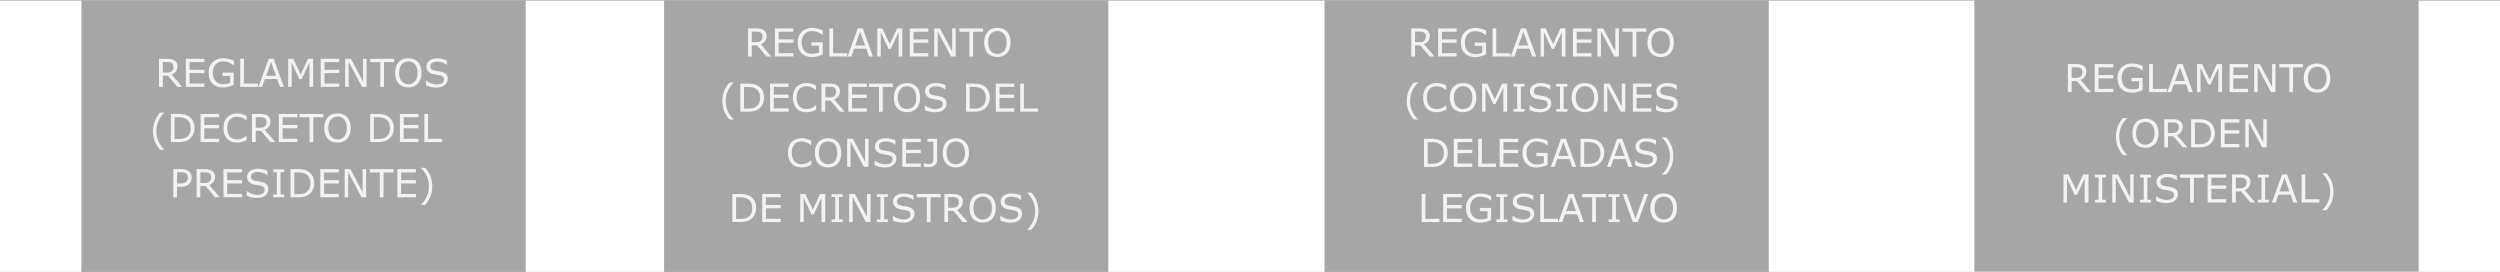 <svg id="Capa_1" data-name="Capa 1" xmlns="http://www.w3.org/2000/svg" viewBox="0 0 906 98.54"><rect x="0" y="0" width="906" height="98.54" fill="#333333" stroke="none"/><title>mapa7</title><rect y="0.09" width="906" height="98.46" style="fill:#fff"/><rect x="29.5" y="0.09" width="161" height="98.46" style="fill:#a6a6a6"/><path d="M66,412.68H64.29l-3.41-4.05H59v4.05H57.62V402.5h2.85a8.22,8.22,0,0,1,1.54.12,3.37,3.37,0,0,1,1.11.42,2.67,2.67,0,0,1,.86.88,2.62,2.62,0,0,1,.31,1.35,3,3,0,0,1-.55,1.84,3.4,3.4,0,0,1-1.53,1.12Zm-3.16-7.32a1.71,1.71,0,0,0-.16-.77,1.26,1.26,0,0,0-.51-.57,1.65,1.65,0,0,0-.69-.28,5.27,5.27,0,0,0-1-.08H59v3.84h1.37a5.24,5.24,0,0,0,1.12-.11,1.94,1.94,0,0,0,.82-.42,1.85,1.85,0,0,0,.45-.66A2.56,2.56,0,0,0,62.88,405.36Z" transform="translate(0 -381.2)" style="fill:#f2f2f2"/><path d="M74.06,412.68H67.35V402.5h6.71v1.2H68.71v2.79h5.35v1.2H68.71v3.78h5.35Z" transform="translate(0 -381.2)" style="fill:#f2f2f2"/><path d="M84.7,411.92a13,13,0,0,1-1.82.67,7.15,7.15,0,0,1-4.1,0,4.41,4.41,0,0,1-1.68-1A4.33,4.33,0,0,1,76,409.91a6.4,6.4,0,0,1-.38-2.33,5.16,5.16,0,0,1,1.42-3.85A5.3,5.3,0,0,1,81,402.31a7.84,7.84,0,0,1,1.77.21,9.94,9.94,0,0,1,2,.71v1.61h-.12a7.51,7.51,0,0,0-.62-.43,5.84,5.84,0,0,0-.79-.45,5.6,5.6,0,0,0-1.07-.35,6.18,6.18,0,0,0-1.36-.14,3.43,3.43,0,0,0-2.7,1.1,5,5,0,0,0,0,6,3.74,3.74,0,0,0,2.83,1.1,7.18,7.18,0,0,0,1.31-.13,6.05,6.05,0,0,0,1.15-.34v-2.49H80.63v-1.19H84.7Z" transform="translate(0 -381.2)" style="fill:#f2f2f2"/><path d="M93.5,412.68H87.06V402.5h1.36v9H93.5Z" transform="translate(0 -381.2)" style="fill:#f2f2f2"/><path d="M102.88,412.68h-1.44l-1-2.84H96l-1,2.84H93.67l3.7-10.18h1.81Zm-2.86-4-1.78-5-1.79,5Z" transform="translate(0 -381.2)" style="fill:#f2f2f2"/><path d="M113.49,412.68h-1.35v-8.77l-2.83,6h-.81l-2.81-6v8.77h-1.26V402.5h1.84l2.72,5.67,2.62-5.67h1.88Z" transform="translate(0 -381.2)" style="fill:#f2f2f2"/><path d="M122.93,412.68h-6.7V402.5h6.7v1.2h-5.35v2.79h5.35v1.2h-5.35v3.78h5.35Z" transform="translate(0 -381.2)" style="fill:#f2f2f2"/><path d="M132.84,412.68h-1.67l-4.83-9.11v9.11h-1.26V402.5h2.1l4.4,8.31V402.5h1.26Z" transform="translate(0 -381.2)" style="fill:#f2f2f2"/><path d="M142.81,403.7h-3.64v9h-1.35v-9h-3.64v-1.2h8.63Z" transform="translate(0 -381.2)" style="fill:#f2f2f2"/><path d="M151.42,403.67a4.5,4.5,0,0,1,1,1.67,7.1,7.1,0,0,1,.33,2.25,6.82,6.82,0,0,1-.34,2.25,4.55,4.55,0,0,1-1,1.66,4,4,0,0,1-1.48,1,5.27,5.27,0,0,1-2,.35,5.06,5.06,0,0,1-1.95-.36,4,4,0,0,1-1.5-1,4.56,4.56,0,0,1-.94-1.66,6.82,6.82,0,0,1-.34-2.25,7,7,0,0,1,.33-2.23,4.75,4.75,0,0,1,1-1.69,4,4,0,0,1,1.49-1,5.4,5.4,0,0,1,1.95-.35,5.07,5.07,0,0,1,2,.36A4,4,0,0,1,151.42,403.67Zm-.12,3.92a4.71,4.71,0,0,0-.89-3.06,3.29,3.29,0,0,0-4.86,0,4.71,4.71,0,0,0-.89,3.06,4.63,4.63,0,0,0,.9,3.07,3.29,3.29,0,0,0,4.84,0A4.63,4.63,0,0,0,151.3,407.59Z" transform="translate(0 -381.2)" style="fill:#f2f2f2"/><path d="M162.25,409.77A2.65,2.65,0,0,1,162,411a2.82,2.82,0,0,1-.77,1,4.36,4.36,0,0,1-1.28.69,5.6,5.6,0,0,1-1.75.24,9.21,9.21,0,0,1-2-.2,10.53,10.53,0,0,1-1.79-.61v-1.7h.1a5.52,5.52,0,0,0,1.78,1,5.69,5.69,0,0,0,1.9.35,3.42,3.42,0,0,0,2-.47,1.43,1.43,0,0,0,.7-1.26,1.35,1.35,0,0,0-.33-1,2.22,2.22,0,0,0-1-.49,8.34,8.34,0,0,0-1.11-.23c-.4-.06-.82-.13-1.27-.23a3.66,3.66,0,0,1-2-1,2.68,2.68,0,0,1,.43-3.9,4.44,4.44,0,0,1,2.74-.82,8.69,8.69,0,0,1,2,.21,9.49,9.49,0,0,1,1.58.5v1.6h-.09a4.78,4.78,0,0,0-1.53-.81,5.86,5.86,0,0,0-1.94-.33,3.07,3.07,0,0,0-1.75.45,1.36,1.36,0,0,0-.66,1.17,1.41,1.41,0,0,0,.33,1,2.2,2.2,0,0,0,1.16.56c.29.06.7.14,1.24.23s1,.18,1.37.28a3.57,3.57,0,0,1,1.71.91A2.39,2.39,0,0,1,162.25,409.77Z" transform="translate(0 -381.2)" style="fill:#f2f2f2"/><path d="M59.54,435.49H58a10.88,10.88,0,0,1-1.88-3,10.52,10.52,0,0,1,0-7.39A11,11,0,0,1,58,422h1.57v.07a9.09,9.09,0,0,0-1.06,1.15,9.31,9.31,0,0,0-1.6,3.37,8.77,8.77,0,0,0-.25,2.14,8.43,8.43,0,0,0,.25,2.14,9.61,9.61,0,0,0,.67,1.84,9,9,0,0,0,2,2.67Z" transform="translate(0 -381.2)" style="fill:#f2f2f2"/><path d="M70.51,427.6a5.15,5.15,0,0,1-.61,2.51,4.41,4.41,0,0,1-1.61,1.75,5,5,0,0,1-1.55.63,11.33,11.33,0,0,1-2.26.19H61.91V422.5h2.54a10.55,10.55,0,0,1,2.37.21,5.39,5.39,0,0,1,1.49.59A4.64,4.64,0,0,1,69.93,425,5.33,5.33,0,0,1,70.51,427.6Zm-1.42,0a4.41,4.41,0,0,0-.41-2,3,3,0,0,0-1.25-1.29,4.16,4.16,0,0,0-1.27-.48,9.48,9.48,0,0,0-1.62-.13H63.26v7.85h1.28a8.52,8.52,0,0,0,1.7-.14,3.73,3.73,0,0,0,1.34-.53,3.19,3.19,0,0,0,1.14-1.28A4.64,4.64,0,0,0,69.09,427.58Z" transform="translate(0 -381.2)" style="fill:#f2f2f2"/><path d="M79.4,432.68H72.7V422.5h6.7v1.2H74.05v2.79H79.4v1.2H74.05v3.78H79.4Z" transform="translate(0 -381.2)" style="fill:#f2f2f2"/><path d="M89.41,431.94l-.68.31c-.2.09-.47.19-.8.3a9.14,9.14,0,0,1-.9.22,6.62,6.62,0,0,1-3.09-.22,4.15,4.15,0,0,1-1.58-1,4.57,4.57,0,0,1-1-1.65A6.66,6.66,0,0,1,81,427.6a6.81,6.81,0,0,1,.35-2.25,4.62,4.62,0,0,1,1-1.68,4.29,4.29,0,0,1,1.57-1,5.74,5.74,0,0,1,2-.35,7.07,7.07,0,0,1,1.64.2,8.75,8.75,0,0,1,1.81.7v1.61h-.1a6,6,0,0,0-1.67-1,4.92,4.92,0,0,0-1.77-.32,3.59,3.59,0,0,0-1.39.25,2.94,2.94,0,0,0-1.1.77,3.66,3.66,0,0,0-.74,1.3,5.53,5.53,0,0,0-.26,1.81,5.08,5.08,0,0,0,.29,1.84,3.52,3.52,0,0,0,.75,1.26,2.88,2.88,0,0,0,1.11.75,3.84,3.84,0,0,0,1.35.24,5.05,5.05,0,0,0,1.84-.33,5.38,5.38,0,0,0,1.6-1h.09Z" transform="translate(0 -381.2)" style="fill:#f2f2f2"/><path d="M99.75,432.68H98l-3.4-4.05H92.68v4.05H91.33V422.5h2.85a8.18,8.18,0,0,1,1.53.12,3.37,3.37,0,0,1,1.11.42A2.4,2.4,0,0,1,98,425.27a3,3,0,0,1-.56,1.84,3.37,3.37,0,0,1-1.52,1.12Zm-3.17-7.32a1.86,1.86,0,0,0-.15-.77,1.26,1.26,0,0,0-.51-.57,1.75,1.75,0,0,0-.7-.28,5.19,5.19,0,0,0-1-.08H92.68v3.84h1.37a5.31,5.31,0,0,0,1.12-.11A1.85,1.85,0,0,0,96,427a1.76,1.76,0,0,0,.46-.66A2.8,2.8,0,0,0,96.58,425.36Z" transform="translate(0 -381.2)" style="fill:#f2f2f2"/><path d="M107.77,432.68h-6.71V422.5h6.71v1.2h-5.36v2.79h5.36v1.2h-5.36v3.78h5.36Z" transform="translate(0 -381.2)" style="fill:#f2f2f2"/><path d="M117.17,423.7h-3.63v9h-1.36v-9h-3.64v-1.2h8.63Z" transform="translate(0 -381.2)" style="fill:#f2f2f2"/><path d="M125.79,423.67a4.62,4.62,0,0,1,.95,1.67,7.1,7.1,0,0,1,.33,2.25,6.82,6.82,0,0,1-.34,2.25,4.54,4.54,0,0,1-.94,1.66,4.06,4.06,0,0,1-1.49,1,5.23,5.23,0,0,1-2,.35,5.06,5.06,0,0,1-2-.36,4,4,0,0,1-1.5-1,4.56,4.56,0,0,1-.94-1.66,7.1,7.1,0,0,1-.33-2.25,7.32,7.32,0,0,1,.32-2.23,4.75,4.75,0,0,1,1-1.69,3.91,3.91,0,0,1,1.5-1,5.31,5.31,0,0,1,1.94-.35,5.16,5.16,0,0,1,2,.36A4,4,0,0,1,125.79,423.67Zm-.13,3.92a4.65,4.65,0,0,0-.89-3.06,3.29,3.29,0,0,0-4.86,0,4.71,4.71,0,0,0-.89,3.06,4.63,4.63,0,0,0,.91,3.07,3.28,3.28,0,0,0,4.83,0A4.63,4.63,0,0,0,125.66,427.59Z" transform="translate(0 -381.2)" style="fill:#f2f2f2"/><path d="M142.74,427.6a5.15,5.15,0,0,1-.61,2.51,4.41,4.41,0,0,1-1.61,1.75,5,5,0,0,1-1.55.63,11.33,11.33,0,0,1-2.26.19h-2.57V422.5h2.54a10.61,10.61,0,0,1,2.37.21,5.39,5.39,0,0,1,1.49.59,4.64,4.64,0,0,1,1.62,1.73A5.45,5.45,0,0,1,142.74,427.6Zm-1.42,0a4.54,4.54,0,0,0-.41-2,3,3,0,0,0-1.25-1.29,4.22,4.22,0,0,0-1.28-.48,9.31,9.31,0,0,0-1.62-.13h-1.27v7.85h1.27a8.62,8.62,0,0,0,1.71-.14,3.8,3.8,0,0,0,1.34-.53,3.1,3.1,0,0,0,1.13-1.28A4.48,4.48,0,0,0,141.32,427.58Z" transform="translate(0 -381.2)" style="fill:#f2f2f2"/><path d="M151.63,432.68h-6.7V422.5h6.7v1.2h-5.35v2.79h5.35v1.2h-5.35v3.78h5.35Z" transform="translate(0 -381.2)" style="fill:#f2f2f2"/><path d="M160.22,432.68h-6.44V422.5h1.35v9h5.09Z" transform="translate(0 -381.2)" style="fill:#f2f2f2"/><path d="M69.46,445.57a3.25,3.25,0,0,1-.24,1.26,2.82,2.82,0,0,1-.66,1,3.42,3.42,0,0,1-1.24.79,5.46,5.46,0,0,1-1.81.26H64.16v3.8H62.8V442.5h2.76a7,7,0,0,1,1.56.15,3.55,3.55,0,0,1,1.12.48,2.77,2.77,0,0,1,.9,1A3.08,3.08,0,0,1,69.46,445.57Zm-1.41,0a2.19,2.19,0,0,0-.18-.92,1.55,1.55,0,0,0-.56-.63,2.28,2.28,0,0,0-.75-.31,5.23,5.23,0,0,0-1.06-.09H64.16v4.07H65.3a4.87,4.87,0,0,0,1.33-.15,1.83,1.83,0,0,0,.83-.47,1.94,1.94,0,0,0,.46-.69A2.3,2.3,0,0,0,68.05,445.61Z" transform="translate(0 -381.2)" style="fill:#f2f2f2"/><path d="M79.67,452.68H77.91l-3.4-4.05H72.6v4.05H71.24V442.5H74.1a8.18,8.18,0,0,1,1.53.12,3.37,3.37,0,0,1,1.11.42,2.4,2.4,0,0,1,1.18,2.23,3,3,0,0,1-.56,1.84,3.37,3.37,0,0,1-1.52,1.12Zm-3.17-7.32a1.86,1.86,0,0,0-.15-.77,1.26,1.26,0,0,0-.51-.57,1.75,1.75,0,0,0-.7-.28,5.19,5.19,0,0,0-1-.08H72.6v3.84H74a5.31,5.31,0,0,0,1.12-.11,1.85,1.85,0,0,0,.81-.42,1.73,1.73,0,0,0,.45-.66A2.56,2.56,0,0,0,76.5,445.36Z" transform="translate(0 -381.2)" style="fill:#f2f2f2"/><path d="M87.69,452.68H81V442.5h6.71v1.2H82.33v2.79h5.36v1.2H82.33v3.78h5.36Z" transform="translate(0 -381.2)" style="fill:#f2f2f2"/><path d="M97.23,449.77A2.65,2.65,0,0,1,97,451a2.82,2.82,0,0,1-.77,1,4.36,4.36,0,0,1-1.28.69,5.6,5.6,0,0,1-1.75.24,9.08,9.08,0,0,1-2-.2,10.24,10.24,0,0,1-1.79-.61v-1.7h.1a5.52,5.52,0,0,0,1.78,1,5.65,5.65,0,0,0,1.9.35,3.44,3.44,0,0,0,2-.47,1.43,1.43,0,0,0,.7-1.26,1.35,1.35,0,0,0-.33-1,2.22,2.22,0,0,0-1-.49,8.34,8.34,0,0,0-1.11-.23c-.4-.06-.82-.13-1.27-.23a3.73,3.73,0,0,1-2-1,2.68,2.68,0,0,1,.43-3.9,4.46,4.46,0,0,1,2.74-.82,8.63,8.63,0,0,1,2,.21,9.33,9.33,0,0,1,1.59.5v1.6h-.1a4.68,4.68,0,0,0-1.53-.81,5.8,5.8,0,0,0-1.93-.33,3,3,0,0,0-1.75.45,1.36,1.36,0,0,0-.66,1.17,1.41,1.41,0,0,0,.33,1,2.17,2.17,0,0,0,1.15.56l1.25.23c.54.09,1,.18,1.36.28a3.48,3.48,0,0,1,1.71.91A2.35,2.35,0,0,1,97.23,449.77Z" transform="translate(0 -381.2)" style="fill:#f2f2f2"/><path d="M103,452.68H99v-1h1.33v-8.1H99v-1h4v1h-1.33v8.1H103Z" transform="translate(0 -381.2)" style="fill:#f2f2f2"/><path d="M113.89,447.6a5.26,5.26,0,0,1-.6,2.51,4.41,4.41,0,0,1-1.61,1.75,5,5,0,0,1-1.56.63,11.26,11.26,0,0,1-2.26.19h-2.57V442.5h2.55a10.67,10.67,0,0,1,2.37.21,5.31,5.31,0,0,1,1.48.59,4.49,4.49,0,0,1,1.62,1.73A5.33,5.33,0,0,1,113.89,447.6Zm-1.41,0a4.41,4.41,0,0,0-.42-2,3,3,0,0,0-1.24-1.29,4.22,4.22,0,0,0-1.28-.48,9.31,9.31,0,0,0-1.62-.13h-1.27v7.85h1.27a8.69,8.69,0,0,0,1.71-.14,3.68,3.68,0,0,0,1.33-.53,3.05,3.05,0,0,0,1.14-1.28A4.63,4.63,0,0,0,112.48,447.58Z" transform="translate(0 -381.2)" style="fill:#f2f2f2"/><path d="M122.79,452.68h-6.71V442.5h6.71v1.2h-5.35v2.79h5.35v1.2h-5.35v3.78h5.35Z" transform="translate(0 -381.2)" style="fill:#f2f2f2"/><path d="M132.7,452.68H131l-4.82-9.11v9.11h-1.27V442.5H127l4.41,8.31V442.5h1.26Z" transform="translate(0 -381.2)" style="fill:#f2f2f2"/><path d="M142.67,443.7H139v9h-1.35v-9H134v-1.2h8.63Z" transform="translate(0 -381.2)" style="fill:#f2f2f2"/><path d="M150.74,452.68H144V442.5h6.71v1.2h-5.35v2.79h5.35v1.2h-5.35v3.78h5.35Z" transform="translate(0 -381.2)" style="fill:#f2f2f2"/><path d="M156.64,448.77a9.59,9.59,0,0,1-.67,3.69,10.65,10.65,0,0,1-1.88,3h-1.57v-.07a7.48,7.48,0,0,0,1.06-1.15,8.44,8.44,0,0,0,.93-1.52,9.64,9.64,0,0,0,.68-1.84,8.91,8.91,0,0,0,.25-2.14,8.77,8.77,0,0,0-.26-2.14,9.18,9.18,0,0,0-.67-1.85,8.53,8.53,0,0,0-.93-1.52,8.4,8.4,0,0,0-1.06-1.15V442h1.57a10.79,10.79,0,0,1,1.88,3A9.64,9.64,0,0,1,156.64,448.77Z" transform="translate(0 -381.2)" style="fill:#f2f2f2"/><rect x="240.66" y="0.09" width="161" height="98.46" style="fill:#a6a6a6"/><path d="M279.52,401.68h-1.75l-3.41-4.05h-1.91v4.05H271.1V391.5H274a8.22,8.22,0,0,1,1.54.12,3.37,3.37,0,0,1,1.11.42,2.77,2.77,0,0,1,.86.88,2.62,2.62,0,0,1,.31,1.35,3,3,0,0,1-.55,1.84,3.4,3.4,0,0,1-1.53,1.12Zm-3.16-7.32a1.71,1.71,0,0,0-.16-.77,1.26,1.26,0,0,0-.51-.57,1.65,1.65,0,0,0-.69-.28,5.27,5.27,0,0,0-.95-.08h-1.6v3.84h1.37a5.24,5.24,0,0,0,1.12-.11,1.94,1.94,0,0,0,.82-.42,1.85,1.85,0,0,0,.45-.66A2.56,2.56,0,0,0,276.36,394.36Z" transform="translate(0 -381.2)" style="fill:#f2f2f2"/><path d="M287.54,401.68h-6.71V391.5h6.71v1.2h-5.35v2.79h5.35v1.2h-5.35v3.78h5.35Z" transform="translate(0 -381.2)" style="fill:#f2f2f2"/><path d="M298.18,400.92a13,13,0,0,1-1.82.67,7.15,7.15,0,0,1-4.1,0,4.41,4.41,0,0,1-1.68-1,4.33,4.33,0,0,1-1.09-1.65,6.4,6.4,0,0,1-.38-2.33,5.16,5.16,0,0,1,1.42-3.85,5.3,5.3,0,0,1,3.92-1.42,7.84,7.84,0,0,1,1.77.21,9.94,9.94,0,0,1,1.95.71v1.61h-.12a7.51,7.51,0,0,0-.62-.43,5.05,5.05,0,0,0-1.86-.8,6.18,6.18,0,0,0-1.36-.14,3.43,3.43,0,0,0-2.7,1.1,5,5,0,0,0,0,6,3.74,3.74,0,0,0,2.83,1.1,7.18,7.18,0,0,0,1.31-.13,6.05,6.05,0,0,0,1.15-.34v-2.49h-2.73v-1.19h4.07Z" transform="translate(0 -381.2)" style="fill:#f2f2f2"/><path d="M307,401.68h-6.44V391.5h1.36v9H307Z" transform="translate(0 -381.2)" style="fill:#f2f2f2"/><path d="M316.36,401.68h-1.44l-1-2.84h-4.4l-1,2.84h-1.37l3.7-10.18h1.81Zm-2.86-4-1.78-5-1.79,5Z" transform="translate(0 -381.2)" style="fill:#f2f2f2"/><path d="M327,401.68h-1.35v-8.77l-2.83,6H322l-2.81-6v8.77h-1.26V391.5h1.84l2.71,5.67,2.63-5.67H327Z" transform="translate(0 -381.2)" style="fill:#f2f2f2"/><path d="M336.41,401.68h-6.7V391.5h6.7v1.2h-5.35v2.79h5.35v1.2h-5.35v3.78h5.35Z" transform="translate(0 -381.2)" style="fill:#f2f2f2"/><path d="M346.32,401.68h-1.67l-4.83-9.11v9.11h-1.26V391.5h2.1l4.4,8.31V391.5h1.26Z" transform="translate(0 -381.2)" style="fill:#f2f2f2"/><path d="M356.29,392.7h-3.64v9H351.3v-9h-3.64v-1.2h8.63Z" transform="translate(0 -381.2)" style="fill:#f2f2f2"/><path d="M364.9,392.67a4.64,4.64,0,0,1,1,1.67,7.1,7.1,0,0,1,.33,2.25,6.82,6.82,0,0,1-.34,2.25,4.55,4.55,0,0,1-1,1.66,4,4,0,0,1-1.48,1,5.27,5.27,0,0,1-2,.35,5.06,5.06,0,0,1-1.95-.36,4,4,0,0,1-1.5-1,4.56,4.56,0,0,1-.94-1.66,6.82,6.82,0,0,1-.34-2.25,7,7,0,0,1,.33-2.23,4.75,4.75,0,0,1,1-1.69,4,4,0,0,1,1.49-1,5.4,5.4,0,0,1,1.95-.35,5.07,5.07,0,0,1,2,.36A4,4,0,0,1,364.9,392.67Zm-.12,3.92a4.71,4.71,0,0,0-.89-3.06,3.29,3.29,0,0,0-4.86,0,4.71,4.71,0,0,0-.89,3.06,4.63,4.63,0,0,0,.9,3.07,3.29,3.29,0,0,0,4.84,0A4.63,4.63,0,0,0,364.78,396.59Z" transform="translate(0 -381.2)" style="fill:#f2f2f2"/><path d="M265.91,424.49h-1.57a10.88,10.88,0,0,1-1.88-3,10.52,10.52,0,0,1,0-7.39,11,11,0,0,1,1.88-3h1.57v.07a9.09,9.09,0,0,0-1.06,1.15,9.31,9.31,0,0,0-1.6,3.37,8.77,8.77,0,0,0-.25,2.14,8.43,8.43,0,0,0,.25,2.14,9.61,9.61,0,0,0,.67,1.84,9,9,0,0,0,2,2.67Z" transform="translate(0 -381.2)" style="fill:#f2f2f2"/><path d="M276.88,416.6a5.26,5.26,0,0,1-.6,2.51,4.55,4.55,0,0,1-1.61,1.75,5.11,5.11,0,0,1-1.56.63,11.26,11.26,0,0,1-2.26.19h-2.57V411.5h2.54a10.55,10.55,0,0,1,2.37.21,5.39,5.39,0,0,1,1.49.59A4.64,4.64,0,0,1,276.3,414,5.33,5.33,0,0,1,276.88,416.6Zm-1.42,0a4.41,4.41,0,0,0-.41-2,3,3,0,0,0-1.25-1.29,4.16,4.16,0,0,0-1.27-.48,9.48,9.48,0,0,0-1.62-.13h-1.28v7.85h1.28a8.52,8.52,0,0,0,1.7-.14,3.73,3.73,0,0,0,1.34-.53,3.19,3.19,0,0,0,1.14-1.28A4.64,4.64,0,0,0,275.46,416.58Z" transform="translate(0 -381.2)" style="fill:#f2f2f2"/><path d="M285.77,421.68h-6.7V411.5h6.7v1.2h-5.35v2.79h5.35v1.2h-5.35v3.78h5.35Z" transform="translate(0 -381.2)" style="fill:#f2f2f2"/><path d="M295.78,420.94l-.68.31c-.2.09-.47.19-.8.3a9.14,9.14,0,0,1-.9.22,6.62,6.62,0,0,1-3.09-.22,4.23,4.23,0,0,1-1.58-1,4.57,4.57,0,0,1-1-1.65,6.66,6.66,0,0,1-.37-2.33,6.81,6.81,0,0,1,.35-2.25,4.62,4.62,0,0,1,1-1.68,4.29,4.29,0,0,1,1.57-1,5.74,5.74,0,0,1,2-.35,7.07,7.07,0,0,1,1.64.2,8.75,8.75,0,0,1,1.81.7v1.61h-.1a6,6,0,0,0-1.67-1,4.92,4.92,0,0,0-1.77-.32,3.59,3.59,0,0,0-1.39.25,2.94,2.94,0,0,0-1.1.77,3.66,3.66,0,0,0-.74,1.3,5.53,5.53,0,0,0-.26,1.81,5.08,5.08,0,0,0,.29,1.84,3.52,3.52,0,0,0,.75,1.26,3,3,0,0,0,1.11.75,3.84,3.84,0,0,0,1.35.24,5.05,5.05,0,0,0,1.84-.33,5.38,5.38,0,0,0,1.6-1h.09Z" transform="translate(0 -381.2)" style="fill:#f2f2f2"/><path d="M306.12,421.68h-1.76l-3.4-4.05h-1.91v4.05H297.7V411.5h2.85a8.18,8.18,0,0,1,1.53.12,3.37,3.37,0,0,1,1.11.42,2.4,2.4,0,0,1,1.18,2.23,3,3,0,0,1-.56,1.84,3.37,3.37,0,0,1-1.52,1.12ZM303,414.36a1.86,1.86,0,0,0-.15-.77,1.26,1.26,0,0,0-.51-.57,1.75,1.75,0,0,0-.7-.28,5.19,5.19,0,0,0-.95-.08h-1.59v3.84h1.37a5.31,5.31,0,0,0,1.12-.11,1.85,1.85,0,0,0,.81-.42,1.62,1.62,0,0,0,.45-.66A2.56,2.56,0,0,0,303,414.36Z" transform="translate(0 -381.2)" style="fill:#f2f2f2"/><path d="M314.14,421.68h-6.71V411.5h6.71v1.2h-5.36v2.79h5.36v1.2h-5.36v3.78h5.36Z" transform="translate(0 -381.2)" style="fill:#f2f2f2"/><path d="M323.54,412.7h-3.63v9h-1.36v-9h-3.63v-1.2h8.62Z" transform="translate(0 -381.2)" style="fill:#f2f2f2"/><path d="M332.16,412.67a4.62,4.62,0,0,1,.95,1.67,7.1,7.1,0,0,1,.33,2.25,6.82,6.82,0,0,1-.34,2.25,4.54,4.54,0,0,1-.94,1.66,4.06,4.06,0,0,1-1.49,1,5.23,5.23,0,0,1-2,.35,5.06,5.06,0,0,1-1.95-.36,4,4,0,0,1-1.5-1,4.56,4.56,0,0,1-.94-1.66,7.1,7.1,0,0,1-.33-2.25,7.32,7.32,0,0,1,.32-2.23,4.75,4.75,0,0,1,1-1.69,3.91,3.91,0,0,1,1.5-1,5.31,5.31,0,0,1,1.94-.35,5.16,5.16,0,0,1,2,.36A4,4,0,0,1,332.16,412.67Zm-.13,3.92a4.65,4.65,0,0,0-.89-3.06,3.29,3.29,0,0,0-4.86,0,4.71,4.71,0,0,0-.89,3.06,4.63,4.63,0,0,0,.91,3.07,3.28,3.28,0,0,0,4.83,0A4.63,4.63,0,0,0,332,416.59Z" transform="translate(0 -381.2)" style="fill:#f2f2f2"/><path d="M343,418.77a2.78,2.78,0,0,1-.27,1.18,3,3,0,0,1-.78,1,4.31,4.31,0,0,1-1.27.69,5.67,5.67,0,0,1-1.76.24,9.21,9.21,0,0,1-2-.2,10.15,10.15,0,0,1-1.78-.61v-1.7h.09a6.18,6.18,0,0,0,3.69,1.34,3.47,3.47,0,0,0,2-.47,1.46,1.46,0,0,0,.7-1.26,1.36,1.36,0,0,0-.34-1,2.17,2.17,0,0,0-1-.49,9.06,9.06,0,0,0-1.11-.23c-.4-.06-.83-.13-1.27-.23a3.69,3.69,0,0,1-2-1,2.68,2.68,0,0,1,.43-3.9,4.44,4.44,0,0,1,2.74-.82,8.69,8.69,0,0,1,2,.21,9.49,9.49,0,0,1,1.58.5v1.6h-.09a4.78,4.78,0,0,0-1.53-.81,5.86,5.86,0,0,0-1.94-.33,3,3,0,0,0-1.74.45,1.36,1.36,0,0,0-.66,1.17,1.41,1.41,0,0,0,.32,1,2.2,2.2,0,0,0,1.16.56c.29.06.7.14,1.24.23s1,.18,1.37.28a3.48,3.48,0,0,1,1.71.91A2.39,2.39,0,0,1,343,418.77Z" transform="translate(0 -381.2)" style="fill:#f2f2f2"/><path d="M358.68,416.6a5.15,5.15,0,0,1-.61,2.51,4.41,4.41,0,0,1-1.61,1.75,5,5,0,0,1-1.55.63,11.33,11.33,0,0,1-2.26.19h-2.57V411.5h2.54a10.55,10.55,0,0,1,2.37.21,5.39,5.39,0,0,1,1.49.59A4.64,4.64,0,0,1,358.1,414,5.45,5.45,0,0,1,358.68,416.6Zm-1.42,0a4.41,4.41,0,0,0-.41-2,3,3,0,0,0-1.25-1.29,4.12,4.12,0,0,0-1.28-.48,9.31,9.31,0,0,0-1.62-.13h-1.27v7.85h1.27a8.62,8.62,0,0,0,1.71-.14,3.8,3.8,0,0,0,1.34-.53,3.1,3.1,0,0,0,1.13-1.28A4.48,4.48,0,0,0,357.26,416.58Z" transform="translate(0 -381.2)" style="fill:#f2f2f2"/><path d="M367.57,421.68h-6.7V411.5h6.7v1.2h-5.35v2.79h5.35v1.2h-5.35v3.78h5.35Z" transform="translate(0 -381.2)" style="fill:#f2f2f2"/><path d="M376.16,421.68h-6.44V411.5h1.35v9h5.09Z" transform="translate(0 -381.2)" style="fill:#f2f2f2"/><path d="M294,440.94l-.68.31c-.2.09-.47.19-.8.3a9.14,9.14,0,0,1-.9.22,6.62,6.62,0,0,1-3.09-.22,4.15,4.15,0,0,1-1.58-1,4.57,4.57,0,0,1-1-1.65,6.66,6.66,0,0,1-.37-2.33,6.56,6.56,0,0,1,.36-2.25,4.46,4.46,0,0,1,1-1.68,4.29,4.29,0,0,1,1.57-1,5.74,5.74,0,0,1,2-.35,7.07,7.07,0,0,1,1.64.2,8.75,8.75,0,0,1,1.81.7v1.61h-.1a6,6,0,0,0-1.67-1,4.92,4.92,0,0,0-1.77-.32,3.62,3.62,0,0,0-1.39.25,2.94,2.94,0,0,0-1.1.77,3.66,3.66,0,0,0-.74,1.3,5.81,5.81,0,0,0-.26,1.81,5.08,5.08,0,0,0,.29,1.84,3.52,3.52,0,0,0,.75,1.26,3,3,0,0,0,1.11.75,3.84,3.84,0,0,0,1.35.24,5.05,5.05,0,0,0,1.84-.33,5.38,5.38,0,0,0,1.6-1H294Z" transform="translate(0 -381.2)" style="fill:#f2f2f2"/><path d="M303.54,432.67a4.5,4.5,0,0,1,1,1.67,7.1,7.1,0,0,1,.33,2.25,6.82,6.82,0,0,1-.34,2.25,4.55,4.55,0,0,1-.95,1.66,4,4,0,0,1-1.48,1,5.27,5.27,0,0,1-2,.35,5.06,5.06,0,0,1-2-.36,4,4,0,0,1-1.5-1,4.56,4.56,0,0,1-.94-1.66,6.83,6.83,0,0,1-.33-2.25,7,7,0,0,1,.32-2.23,4.75,4.75,0,0,1,1-1.69,4,4,0,0,1,1.49-1,5.4,5.4,0,0,1,2-.35,5.07,5.07,0,0,1,2,.36A4,4,0,0,1,303.54,432.67Zm-.12,3.92a4.71,4.71,0,0,0-.89-3.06,3.29,3.29,0,0,0-4.86,0,4.71,4.71,0,0,0-.89,3.06,4.57,4.57,0,0,0,.91,3.07,3.28,3.28,0,0,0,4.83,0A4.63,4.63,0,0,0,303.42,436.59Z" transform="translate(0 -381.2)" style="fill:#f2f2f2"/><path d="M314.74,441.68h-1.67l-4.83-9.11v9.11H307V431.5h2.1l4.41,8.31V431.5h1.26Z" transform="translate(0 -381.2)" style="fill:#f2f2f2"/><path d="M324.84,438.77a2.78,2.78,0,0,1-.27,1.18,3,3,0,0,1-.78,1,4.31,4.31,0,0,1-1.27.69,5.67,5.67,0,0,1-1.76.24,9.21,9.21,0,0,1-2-.2,10.15,10.15,0,0,1-1.78-.61v-1.7h.09a6.18,6.18,0,0,0,3.69,1.34,3.44,3.44,0,0,0,2-.47,1.46,1.46,0,0,0,.7-1.26,1.32,1.32,0,0,0-.34-1,2.17,2.17,0,0,0-1-.49,9.06,9.06,0,0,0-1.11-.23c-.4-.06-.83-.13-1.27-.23a3.69,3.69,0,0,1-2-1,2.68,2.68,0,0,1,.43-3.9,4.44,4.44,0,0,1,2.74-.82,8.69,8.69,0,0,1,2,.21,9.2,9.2,0,0,1,1.58.5v1.6h-.09a4.78,4.78,0,0,0-1.53-.81,5.86,5.86,0,0,0-1.94-.33,3,3,0,0,0-1.74.45,1.36,1.36,0,0,0-.66,1.17,1.45,1.45,0,0,0,.32,1,2.2,2.2,0,0,0,1.16.56l1.24.23c.54.09,1,.18,1.37.28a3.48,3.48,0,0,1,1.71.91A2.39,2.39,0,0,1,324.84,438.77Z" transform="translate(0 -381.2)" style="fill:#f2f2f2"/><path d="M333.72,441.68H327V431.5h6.7v1.2h-5.35v2.79h5.35v1.2h-5.35v3.78h5.35Z" transform="translate(0 -381.2)" style="fill:#f2f2f2"/><path d="M339.6,439a2.65,2.65,0,0,1-.81,2.07,3.21,3.21,0,0,1-2.19.72,8.42,8.42,0,0,1-.88-.06,7.9,7.9,0,0,1-.92-.14v-1.26h.08l.69.2a3.86,3.86,0,0,0,.84.1,2.73,2.73,0,0,0,1-.15,1.07,1.07,0,0,0,.55-.41,1.48,1.48,0,0,0,.24-.67,7.9,7.9,0,0,0,.05-.91v-5.94H336.1V431.5h3.5Z" transform="translate(0 -381.2)" style="fill:#f2f2f2"/><path d="M349.82,432.67a4.64,4.64,0,0,1,1,1.67,7.1,7.1,0,0,1,.33,2.25,6.82,6.82,0,0,1-.34,2.25,4.55,4.55,0,0,1-.95,1.66,4,4,0,0,1-1.48,1,5.27,5.27,0,0,1-2,.35,5.06,5.06,0,0,1-1.95-.36,4,4,0,0,1-1.5-1,4.56,4.56,0,0,1-.94-1.66,6.82,6.82,0,0,1-.34-2.25,7,7,0,0,1,.33-2.23,4.75,4.75,0,0,1,1-1.69,4,4,0,0,1,1.49-1,5.4,5.4,0,0,1,1.95-.35,5.07,5.07,0,0,1,2,.36A4,4,0,0,1,349.82,432.67Zm-.12,3.92a4.71,4.71,0,0,0-.89-3.06,3.29,3.29,0,0,0-4.86,0,4.71,4.71,0,0,0-.89,3.06,4.63,4.63,0,0,0,.9,3.07,3.29,3.29,0,0,0,4.84,0A4.63,4.63,0,0,0,349.7,436.59Z" transform="translate(0 -381.2)" style="fill:#f2f2f2"/><path d="M274,456.6a5.15,5.15,0,0,1-.61,2.51,4.41,4.41,0,0,1-1.61,1.75,5,5,0,0,1-1.55.63,11.33,11.33,0,0,1-2.26.19h-2.57V451.5H268a10.55,10.55,0,0,1,2.37.21,5.39,5.39,0,0,1,1.49.59,4.64,4.64,0,0,1,1.62,1.73A5.33,5.33,0,0,1,274,456.6Zm-1.42,0a4.54,4.54,0,0,0-.41-2,3,3,0,0,0-1.25-1.29,4.12,4.12,0,0,0-1.28-.48,9.31,9.31,0,0,0-1.62-.13h-1.27v7.85h1.27a8.55,8.55,0,0,0,1.71-.14,3.73,3.73,0,0,0,1.34-.53,3.1,3.1,0,0,0,1.13-1.28A4.48,4.48,0,0,0,272.61,456.58Z" transform="translate(0 -381.2)" style="fill:#f2f2f2"/><path d="M282.92,461.68h-6.7V451.5h6.7v1.2h-5.35v2.79h5.35v1.2h-5.35v3.78h5.35Z" transform="translate(0 -381.2)" style="fill:#f2f2f2"/><path d="M299.06,461.68H297.7v-8.77l-2.83,6h-.8l-2.81-6v8.77H290V451.5h1.85l2.71,5.67,2.63-5.67h1.88Z" transform="translate(0 -381.2)" style="fill:#f2f2f2"/><path d="M305.38,461.68h-4v-1h1.33v-8.1h-1.33v-1h4v1h-1.33v8.1h1.33Z" transform="translate(0 -381.2)" style="fill:#f2f2f2"/><path d="M315.45,461.68h-1.68L309,452.57v9.11h-1.27V451.5h2.1l4.4,8.31V451.5h1.27Z" transform="translate(0 -381.2)" style="fill:#f2f2f2"/><path d="M321.74,461.68h-4v-1h1.34v-8.1h-1.34v-1h4v1h-1.33v8.1h1.33Z" transform="translate(0 -381.2)" style="fill:#f2f2f2"/><path d="M331.44,458.77a2.78,2.78,0,0,1-.27,1.18,3,3,0,0,1-.78,1,4.31,4.31,0,0,1-1.27.69,5.67,5.67,0,0,1-1.76.24,9.21,9.21,0,0,1-2-.2,10.15,10.15,0,0,1-1.78-.61v-1.7h.09a5.57,5.57,0,0,0,1.79,1,5.65,5.65,0,0,0,1.9.35,3.47,3.47,0,0,0,2-.47A1.46,1.46,0,0,0,330,459a1.35,1.35,0,0,0-.33-1,2.27,2.27,0,0,0-1-.49,9.06,9.06,0,0,0-1.11-.23c-.4-.06-.83-.13-1.27-.23a3.73,3.73,0,0,1-2-1,2.68,2.68,0,0,1,.43-3.9,4.44,4.44,0,0,1,2.74-.82,8.63,8.63,0,0,1,2,.21,9.49,9.49,0,0,1,1.58.5v1.6h-.09a4.78,4.78,0,0,0-1.53-.81,5.86,5.86,0,0,0-1.94-.33,3,3,0,0,0-1.74.45,1.36,1.36,0,0,0-.66,1.17,1.45,1.45,0,0,0,.32,1,2.2,2.2,0,0,0,1.16.56l1.24.23c.54.09,1,.18,1.37.28a3.48,3.48,0,0,1,1.71.91A2.39,2.39,0,0,1,331.44,458.77Z" transform="translate(0 -381.2)" style="fill:#f2f2f2"/><path d="M340.88,452.7h-3.64v9h-1.35v-9h-3.64v-1.2h8.63Z" transform="translate(0 -381.2)" style="fill:#f2f2f2"/><path d="M350.67,461.68h-1.76l-3.4-4.05H343.6v4.05h-1.35V451.5h2.85a8.18,8.18,0,0,1,1.53.12,3.37,3.37,0,0,1,1.11.42,2.4,2.4,0,0,1,1.18,2.23,3,3,0,0,1-.56,1.84,3.37,3.37,0,0,1-1.52,1.12Zm-3.17-7.32a1.86,1.86,0,0,0-.15-.77,1.26,1.26,0,0,0-.51-.57,1.75,1.75,0,0,0-.7-.28,5.19,5.19,0,0,0-.95-.08H343.6v3.84H345a5.31,5.31,0,0,0,1.12-.11,1.85,1.85,0,0,0,.81-.42,1.76,1.76,0,0,0,.46-.66A2.8,2.8,0,0,0,347.5,454.36Z" transform="translate(0 -381.2)" style="fill:#f2f2f2"/><path d="M359.57,452.67a4.62,4.62,0,0,1,.95,1.67,7.1,7.1,0,0,1,.33,2.25,6.82,6.82,0,0,1-.34,2.25,4.54,4.54,0,0,1-.94,1.66,4.06,4.06,0,0,1-1.49,1,5.19,5.19,0,0,1-2,.35,5.13,5.13,0,0,1-1.95-.36,3.91,3.91,0,0,1-1.49-1,4.57,4.57,0,0,1-.95-1.66,7.1,7.1,0,0,1-.33-2.25,7,7,0,0,1,.33-2.23,4.73,4.73,0,0,1,.95-1.69,3.91,3.91,0,0,1,1.5-1,5.31,5.31,0,0,1,1.94-.35,5.12,5.12,0,0,1,2,.36A4,4,0,0,1,359.57,452.67Zm-.13,3.92a4.71,4.71,0,0,0-.88-3.06,3.31,3.31,0,0,0-4.87,0,4.71,4.71,0,0,0-.88,3.06,4.63,4.63,0,0,0,.9,3.07,3,3,0,0,0,2.42,1.06,3,3,0,0,0,2.41-1.06A4.63,4.63,0,0,0,359.44,456.59Z" transform="translate(0 -381.2)" style="fill:#f2f2f2"/><path d="M370.4,458.77a2.8,2.8,0,0,1-.28,1.18,2.85,2.85,0,0,1-.78,1,4.31,4.31,0,0,1-1.27.69,5.67,5.67,0,0,1-1.76.24,9,9,0,0,1-2-.2,10,10,0,0,1-1.79-.61v-1.7h.09a5.57,5.57,0,0,0,1.79,1,5.65,5.65,0,0,0,1.9.35,3.44,3.44,0,0,0,2-.47A1.46,1.46,0,0,0,369,459a1.35,1.35,0,0,0-.33-1,2.27,2.27,0,0,0-1-.49,8.34,8.34,0,0,0-1.11-.23c-.4-.06-.83-.13-1.27-.23a3.73,3.73,0,0,1-2-1,2.68,2.68,0,0,1,.43-3.9,4.44,4.44,0,0,1,2.74-.82,8.63,8.63,0,0,1,2,.21,9.33,9.33,0,0,1,1.59.5v1.6h-.1a4.78,4.78,0,0,0-1.53-.81,5.86,5.86,0,0,0-1.94-.33,3,3,0,0,0-1.74.45,1.36,1.36,0,0,0-.66,1.17,1.41,1.41,0,0,0,.33,1,2.13,2.13,0,0,0,1.15.56l1.25.23c.53.09,1,.18,1.36.28a3.48,3.48,0,0,1,1.71.91A2.4,2.4,0,0,1,370.4,458.77Z" transform="translate(0 -381.2)" style="fill:#f2f2f2"/><path d="M376.32,457.77a9.59,9.59,0,0,1-.67,3.69,10.43,10.43,0,0,1-1.88,3h-1.56v-.07a9,9,0,0,0,2-2.67,10.34,10.34,0,0,0,.67-1.84,8.43,8.43,0,0,0,.25-2.14,8.77,8.77,0,0,0-.25-2.14,9.83,9.83,0,0,0-.67-1.85,9.17,9.17,0,0,0-.94-1.52,8.35,8.35,0,0,0-1.05-1.15V451h1.56a10.57,10.57,0,0,1,1.88,3A9.64,9.64,0,0,1,376.32,457.77Z" transform="translate(0 -381.2)" style="fill:#f2f2f2"/><rect x="480" y="0.09" width="161" height="98.46" style="fill:#a6a6a6"/><path d="M519.87,401.68h-1.76l-3.4-4.05H512.8v4.05h-1.35V391.5h2.84a8.22,8.22,0,0,1,1.54.12,3.37,3.37,0,0,1,1.11.42,2.4,2.4,0,0,1,1.18,2.23,3,3,0,0,1-.56,1.84,3.37,3.37,0,0,1-1.52,1.12Zm-3.17-7.32a1.86,1.86,0,0,0-.15-.77A1.26,1.26,0,0,0,516,393a1.75,1.75,0,0,0-.7-.28,5.19,5.19,0,0,0-1-.08H512.8v3.84h1.37a5.31,5.31,0,0,0,1.12-.11,1.85,1.85,0,0,0,.81-.42,1.73,1.73,0,0,0,.45-.66A2.56,2.56,0,0,0,516.7,394.36Z" transform="translate(0 -381.2)" style="fill:#f2f2f2"/><path d="M527.88,401.68h-6.7V391.5h6.7v1.2h-5.35v2.79h5.35v1.2h-5.35v3.78h5.35Z" transform="translate(0 -381.2)" style="fill:#f2f2f2"/><path d="M538.52,400.92a12.1,12.1,0,0,1-1.82.67,7.12,7.12,0,0,1-4.09,0,4.34,4.34,0,0,1-2.78-2.64,6.62,6.62,0,0,1-.38-2.33,5.17,5.17,0,0,1,1.43-3.85,5.28,5.28,0,0,1,3.91-1.42,7.77,7.77,0,0,1,1.77.21,9.79,9.79,0,0,1,2,.71v1.61h-.13a7,7,0,0,0-.61-.43,5.93,5.93,0,0,0-.8-.45,5.6,5.6,0,0,0-1.07-.35,6.09,6.09,0,0,0-1.35-.14,3.46,3.46,0,0,0-2.71,1.1,4.26,4.26,0,0,0-1,3,4.31,4.31,0,0,0,1,3.07,3.71,3.71,0,0,0,2.83,1.1,7.27,7.27,0,0,0,1.31-.13,6.16,6.16,0,0,0,1.14-.34v-2.49h-2.72v-1.19h4.06Z" transform="translate(0 -381.2)" style="fill:#f2f2f2"/><path d="M547.33,401.68h-6.44V391.5h1.35v9h5.09Z" transform="translate(0 -381.2)" style="fill:#f2f2f2"/><path d="M556.71,401.68h-1.45l-1-2.84h-4.41l-1,2.84h-1.38l3.71-10.18H553Zm-2.86-4-1.79-5-1.79,5Z" transform="translate(0 -381.2)" style="fill:#f2f2f2"/><path d="M567.31,401.68H566v-8.77l-2.83,6h-.81l-2.8-6v8.77h-1.27V391.5h1.85l2.71,5.67,2.63-5.67h1.87Z" transform="translate(0 -381.2)" style="fill:#f2f2f2"/><path d="M576.76,401.68h-6.71V391.5h6.71v1.2H571.4v2.79h5.36v1.2H571.4v3.78h5.36Z" transform="translate(0 -381.2)" style="fill:#f2f2f2"/><path d="M586.67,401.68H585l-4.82-9.11v9.11H578.9V391.5H581l4.4,8.31V391.5h1.27Z" transform="translate(0 -381.2)" style="fill:#f2f2f2"/><path d="M596.63,392.7H593v9h-1.36v-9H588v-1.2h8.62Z" transform="translate(0 -381.2)" style="fill:#f2f2f2"/><path d="M605.25,392.67a4.62,4.62,0,0,1,1,1.67,7.1,7.1,0,0,1,.33,2.25,6.82,6.82,0,0,1-.34,2.25,4.54,4.54,0,0,1-.94,1.66,4.06,4.06,0,0,1-1.49,1,5.19,5.19,0,0,1-2,.35,5.13,5.13,0,0,1-1.95-.36,4,4,0,0,1-1.49-1,4.57,4.57,0,0,1-1-1.66,7.1,7.1,0,0,1-.33-2.25,7,7,0,0,1,.33-2.23,4.73,4.73,0,0,1,1-1.69,3.91,3.91,0,0,1,1.5-1,5.31,5.31,0,0,1,1.94-.35,5.12,5.12,0,0,1,2,.36A4,4,0,0,1,605.25,392.67Zm-.12,3.92a4.71,4.71,0,0,0-.89-3.06,3.31,3.31,0,0,0-4.87,0,4.71,4.71,0,0,0-.88,3.06,4.63,4.63,0,0,0,.9,3.07,3.29,3.29,0,0,0,4.84,0A4.68,4.68,0,0,0,605.13,396.59Z" transform="translate(0 -381.2)" style="fill:#f2f2f2"/><path d="M513.94,424.49h-1.57a10.65,10.65,0,0,1-1.88-3,10.52,10.52,0,0,1,0-7.39,10.79,10.79,0,0,1,1.88-3h1.57v.07a8.4,8.4,0,0,0-1.06,1.15,8.53,8.53,0,0,0-.93,1.52,9.18,9.18,0,0,0-.67,1.85,8.77,8.77,0,0,0-.26,2.14,8.91,8.91,0,0,0,.25,2.14,9.64,9.64,0,0,0,.68,1.84,8.44,8.44,0,0,0,.93,1.52,8,8,0,0,0,1.06,1.15Z" transform="translate(0 -381.2)" style="fill:#f2f2f2"/><path d="M524.17,420.94l-.68.31c-.2.09-.47.19-.8.3a9.14,9.14,0,0,1-.9.22,6.62,6.62,0,0,1-3.09-.22,4.15,4.15,0,0,1-1.58-1,4.44,4.44,0,0,1-1-1.65,6.66,6.66,0,0,1-.37-2.33,6.81,6.81,0,0,1,.35-2.25,4.62,4.62,0,0,1,1-1.68,4.21,4.21,0,0,1,1.57-1,5.74,5.74,0,0,1,2-.35,7.14,7.14,0,0,1,1.64.2,9,9,0,0,1,1.81.7v1.61h-.1a6,6,0,0,0-1.67-1,4.92,4.92,0,0,0-1.77-.32,3.59,3.59,0,0,0-1.39.25,3.05,3.05,0,0,0-1.11.77,3.64,3.64,0,0,0-.73,1.3,5.53,5.53,0,0,0-.26,1.81,5.08,5.08,0,0,0,.29,1.84,3.65,3.65,0,0,0,.74,1.26,3,3,0,0,0,1.12.75,3.84,3.84,0,0,0,1.35.24,5,5,0,0,0,1.83-.33,5.26,5.26,0,0,0,1.6-1h.1Z" transform="translate(0 -381.2)" style="fill:#f2f2f2"/><path d="M533.67,412.67a4.64,4.64,0,0,1,1,1.67,7.72,7.72,0,0,1,0,4.5,4.55,4.55,0,0,1-1,1.66,4,4,0,0,1-1.48,1,5.27,5.27,0,0,1-2,.35,5.06,5.06,0,0,1-2-.36,4,4,0,0,1-1.5-1,4.72,4.72,0,0,1-.95-1.66,7.1,7.1,0,0,1-.33-2.25,7,7,0,0,1,.33-2.23,4.75,4.75,0,0,1,1-1.69,4,4,0,0,1,1.49-1,5.4,5.4,0,0,1,2-.35,5.07,5.07,0,0,1,2,.36A4,4,0,0,1,533.67,412.67Zm-.12,3.92a4.71,4.71,0,0,0-.89-3.06,3.29,3.29,0,0,0-4.86,0,4.71,4.71,0,0,0-.89,3.06,4.63,4.63,0,0,0,.9,3.07,3.29,3.29,0,0,0,4.84,0A4.63,4.63,0,0,0,533.55,416.59Z" transform="translate(0 -381.2)" style="fill:#f2f2f2"/><path d="M546.17,421.68h-1.36v-8.77l-2.83,6h-.8l-2.81-6v8.77H537.1V411.5H539l2.71,5.67,2.63-5.67h1.88Z" transform="translate(0 -381.2)" style="fill:#f2f2f2"/><path d="M552.49,421.68h-4v-1h1.33v-8.1h-1.33v-1h4v1h-1.33v8.1h1.33Z" transform="translate(0 -381.2)" style="fill:#f2f2f2"/><path d="M562.19,418.77a2.65,2.65,0,0,1-.28,1.18,2.82,2.82,0,0,1-.77,1,4.36,4.36,0,0,1-1.28.69,5.6,5.6,0,0,1-1.75.24,9.21,9.21,0,0,1-2-.2,10.53,10.53,0,0,1-1.79-.61v-1.7h.1a5.63,5.63,0,0,0,1.78,1,5.69,5.69,0,0,0,1.9.35,3.42,3.42,0,0,0,2-.47,1.43,1.43,0,0,0,.7-1.26,1.35,1.35,0,0,0-.33-1,2.22,2.22,0,0,0-1-.49,8.34,8.34,0,0,0-1.11-.23c-.4-.06-.82-.13-1.27-.23a3.66,3.66,0,0,1-2-1,2.68,2.68,0,0,1,.43-3.9,4.44,4.44,0,0,1,2.74-.82,8.69,8.69,0,0,1,2,.21,9.49,9.49,0,0,1,1.58.5v1.6h-.09a4.78,4.78,0,0,0-1.53-.81,5.86,5.86,0,0,0-1.94-.33,3.07,3.07,0,0,0-1.75.45,1.36,1.36,0,0,0-.66,1.17,1.41,1.41,0,0,0,.33,1,2.2,2.2,0,0,0,1.16.56c.29.06.7.14,1.24.23s1,.18,1.37.28a3.57,3.57,0,0,1,1.71.91A2.39,2.39,0,0,1,562.19,418.77Z" transform="translate(0 -381.2)" style="fill:#f2f2f2"/><path d="M568,421.68h-4v-1h1.34v-8.1h-1.34v-1h4v1h-1.33v8.1H568Z" transform="translate(0 -381.2)" style="fill:#f2f2f2"/><path d="M577.85,412.67a4.62,4.62,0,0,1,.95,1.67,7.1,7.1,0,0,1,.33,2.25,6.82,6.82,0,0,1-.34,2.25,4.54,4.54,0,0,1-.94,1.66,4.06,4.06,0,0,1-1.49,1,5.23,5.23,0,0,1-2,.35,5.09,5.09,0,0,1-1.95-.36,3.91,3.91,0,0,1-1.49-1,4.44,4.44,0,0,1-1-1.66,7.1,7.1,0,0,1-.33-2.25,7.32,7.32,0,0,1,.32-2.23,4.75,4.75,0,0,1,1-1.69,3.91,3.91,0,0,1,1.5-1,5.31,5.31,0,0,1,1.94-.35,5.12,5.12,0,0,1,2,.36A4,4,0,0,1,577.85,412.67Zm-.13,3.92a4.65,4.65,0,0,0-.89-3.06,3.29,3.29,0,0,0-4.86,0,4.71,4.71,0,0,0-.89,3.06,4.63,4.63,0,0,0,.91,3.07,3.28,3.28,0,0,0,4.83,0A4.63,4.63,0,0,0,577.72,416.59Z" transform="translate(0 -381.2)" style="fill:#f2f2f2"/><path d="M589,421.68h-1.67l-4.83-9.11v9.11h-1.26V411.5h2.1l4.4,8.31V411.5H589Z" transform="translate(0 -381.2)" style="fill:#f2f2f2"/><path d="M598.46,421.68h-6.71V411.5h6.71v1.2H593.1v2.79h5.36v1.2H593.1v3.78h5.36Z" transform="translate(0 -381.2)" style="fill:#f2f2f2"/><path d="M608,418.77a2.65,2.65,0,0,1-.28,1.18,2.82,2.82,0,0,1-.77,1,4.36,4.36,0,0,1-1.28.69,5.6,5.6,0,0,1-1.75.24,9.08,9.08,0,0,1-2-.2,10.24,10.24,0,0,1-1.79-.61v-1.7h.1a5.52,5.52,0,0,0,1.78,1,5.69,5.69,0,0,0,1.9.35,3.44,3.44,0,0,0,2-.47,1.43,1.43,0,0,0,.7-1.26,1.35,1.35,0,0,0-.33-1,2.22,2.22,0,0,0-1-.49,8.34,8.34,0,0,0-1.11-.23c-.4-.06-.82-.13-1.27-.23a3.66,3.66,0,0,1-2-1,2.67,2.67,0,0,1,.42-3.9,4.46,4.46,0,0,1,2.74-.82,8.56,8.56,0,0,1,2,.21,9.33,9.33,0,0,1,1.59.5v1.6h-.1a4.58,4.58,0,0,0-1.53-.81,5.8,5.8,0,0,0-1.93-.33,3,3,0,0,0-1.75.45,1.36,1.36,0,0,0-.66,1.17,1.41,1.41,0,0,0,.33,1,2.17,2.17,0,0,0,1.15.56l1.25.23c.54.09,1,.18,1.37.28a3.49,3.49,0,0,1,1.7.91A2.35,2.35,0,0,1,608,418.77Z" transform="translate(0 -381.2)" style="fill:#f2f2f2"/><path d="M524.66,436.6a5.15,5.15,0,0,1-.61,2.51,4.41,4.41,0,0,1-1.61,1.75,5,5,0,0,1-1.55.63,11.33,11.33,0,0,1-2.26.19h-2.57V431.5h2.54a10.61,10.61,0,0,1,2.37.21,5.39,5.39,0,0,1,1.49.59,4.64,4.64,0,0,1,1.62,1.73A5.45,5.45,0,0,1,524.66,436.6Zm-1.42,0a4.54,4.54,0,0,0-.41-2,3,3,0,0,0-1.25-1.29,4.12,4.12,0,0,0-1.28-.48,9.31,9.31,0,0,0-1.62-.13h-1.27v7.85h1.27a8.62,8.62,0,0,0,1.71-.14,3.73,3.73,0,0,0,1.34-.53,3.1,3.1,0,0,0,1.13-1.28A4.48,4.48,0,0,0,523.24,436.58Z" transform="translate(0 -381.2)" style="fill:#f2f2f2"/><path d="M533.55,441.68h-6.7V431.5h6.7v1.2H528.2v2.79h5.35v1.2H528.2v3.78h5.35Z" transform="translate(0 -381.2)" style="fill:#f2f2f2"/><path d="M542.14,441.68H535.7V431.5h1.35v9h5.09Z" transform="translate(0 -381.2)" style="fill:#f2f2f2"/><path d="M550.2,441.68h-6.71V431.5h6.71v1.2h-5.35v2.79h5.35v1.2h-5.35v3.78h5.35Z" transform="translate(0 -381.2)" style="fill:#f2f2f2"/><path d="M560.83,440.92a12.1,12.1,0,0,1-1.82.67,7.12,7.12,0,0,1-4.09,0,4.53,4.53,0,0,1-1.69-1,4.31,4.31,0,0,1-1.08-1.65,6.39,6.39,0,0,1-.39-2.33,5.17,5.17,0,0,1,1.43-3.85,5.28,5.28,0,0,1,3.91-1.42,7.92,7.92,0,0,1,1.78.21,9.94,9.94,0,0,1,2,.71v1.61h-.12c-.15-.11-.35-.26-.62-.43a5.05,5.05,0,0,0-1.86-.8,6.18,6.18,0,0,0-1.36-.14,3.43,3.43,0,0,0-2.7,1.1,4.22,4.22,0,0,0-1,3,4.31,4.31,0,0,0,1,3.07,3.72,3.72,0,0,0,2.83,1.1,7.27,7.27,0,0,0,1.31-.13,5.73,5.73,0,0,0,1.14-.34v-2.49h-2.72v-1.19h4.06Z" transform="translate(0 -381.2)" style="fill:#f2f2f2"/><path d="M571.22,441.68h-1.44l-1-2.84h-4.41l-1,2.84H562l3.7-10.18h1.81Zm-2.85-4-1.79-5-1.79,5Z" transform="translate(0 -381.2)" style="fill:#f2f2f2"/><path d="M581.37,436.6a5.15,5.15,0,0,1-.61,2.51,4.41,4.41,0,0,1-1.61,1.75,5,5,0,0,1-1.55.63,11.33,11.33,0,0,1-2.26.19h-2.57V431.5h2.54a10.55,10.55,0,0,1,2.37.21,5.39,5.39,0,0,1,1.49.59,4.64,4.64,0,0,1,1.62,1.73A5.33,5.33,0,0,1,581.37,436.6Zm-1.41,0a4.41,4.41,0,0,0-.42-2,3,3,0,0,0-1.25-1.29,4.16,4.16,0,0,0-1.27-.48,9.52,9.52,0,0,0-1.63-.13h-1.27v7.85h1.27a8.55,8.55,0,0,0,1.71-.14,3.73,3.73,0,0,0,1.34-.53,3.19,3.19,0,0,0,1.14-1.28A4.63,4.63,0,0,0,580,436.58Z" transform="translate(0 -381.2)" style="fill:#f2f2f2"/><path d="M591.58,441.68h-1.44l-1-2.84h-4.4l-1,2.84h-1.37l3.7-10.18h1.81Zm-2.86-4-1.78-5-1.79,5Z" transform="translate(0 -381.2)" style="fill:#f2f2f2"/><path d="M600.46,438.77a2.8,2.8,0,0,1-.28,1.18,2.85,2.85,0,0,1-.78,1,4.31,4.31,0,0,1-1.27.69,5.65,5.65,0,0,1-1.75.24,9.08,9.08,0,0,1-2-.2,10,10,0,0,1-1.79-.61v-1.7h.09a5.57,5.57,0,0,0,1.79,1,5.65,5.65,0,0,0,1.9.35,3.44,3.44,0,0,0,2-.47,1.46,1.46,0,0,0,.7-1.26,1.35,1.35,0,0,0-.33-1,2.27,2.27,0,0,0-1-.49,8.34,8.34,0,0,0-1.11-.23c-.4-.06-.82-.13-1.27-.23a3.73,3.73,0,0,1-2-1,2.68,2.68,0,0,1,.43-3.9,4.44,4.44,0,0,1,2.74-.82,8.63,8.63,0,0,1,2,.21,9.2,9.2,0,0,1,1.58.5v1.6H600a4.78,4.78,0,0,0-1.53-.81,5.86,5.86,0,0,0-1.94-.33,3,3,0,0,0-1.74.45,1.36,1.36,0,0,0-.66,1.17,1.41,1.41,0,0,0,.33,1,2.17,2.17,0,0,0,1.15.56l1.24.23c.54.09,1,.18,1.37.28a3.48,3.48,0,0,1,1.71.91A2.4,2.4,0,0,1,600.46,438.77Z" transform="translate(0 -381.2)" style="fill:#f2f2f2"/><path d="M606.38,437.77a9.59,9.59,0,0,1-.67,3.69,10.43,10.43,0,0,1-1.88,3h-1.56v-.07a9,9,0,0,0,2-2.67,10.34,10.34,0,0,0,.67-1.84,8.43,8.43,0,0,0,.25-2.14,9.29,9.29,0,0,0-.25-2.14,9.83,9.83,0,0,0-.67-1.85,9.17,9.17,0,0,0-.94-1.52,8.35,8.35,0,0,0-1.05-1.15V431h1.56a10.57,10.57,0,0,1,1.88,3A9.64,9.64,0,0,1,606.38,437.77Z" transform="translate(0 -381.2)" style="fill:#f2f2f2"/><path d="M521.65,461.68h-6.44V451.5h1.36v9h5.08Z" transform="translate(0 -381.2)" style="fill:#f2f2f2"/><path d="M529.71,461.68H523V451.5h6.7v1.2h-5.35v2.79h5.35v1.2h-5.35v3.78h5.35Z" transform="translate(0 -381.2)" style="fill:#f2f2f2"/><path d="M540.35,460.92a12.52,12.52,0,0,1-1.82.67,7.12,7.12,0,0,1-4.09,0,4.34,4.34,0,0,1-2.78-2.64,6.62,6.62,0,0,1-.38-2.33,5.13,5.13,0,0,1,1.43-3.85,5.26,5.26,0,0,1,3.91-1.42,7.77,7.77,0,0,1,1.77.21,9.5,9.5,0,0,1,2,.71v1.61h-.12a7,7,0,0,0-.61-.43,5.93,5.93,0,0,0-.8-.45,5.6,5.6,0,0,0-1.07-.35,6.15,6.15,0,0,0-1.35-.14,3.46,3.46,0,0,0-2.71,1.1,5,5,0,0,0,.05,6,3.71,3.71,0,0,0,2.83,1.1,7.36,7.36,0,0,0,1.31-.13,6.16,6.16,0,0,0,1.14-.34v-2.49h-2.73v-1.19h4.07Z" transform="translate(0 -381.2)" style="fill:#f2f2f2"/><path d="M546.3,461.68h-4v-1h1.33v-8.1h-1.33v-1h4v1H545v8.1h1.33Z" transform="translate(0 -381.2)" style="fill:#f2f2f2"/><path d="M556,458.77a2.78,2.78,0,0,1-.27,1.18,2.85,2.85,0,0,1-.78,1,4.31,4.31,0,0,1-1.27.69,5.67,5.67,0,0,1-1.76.24,9,9,0,0,1-2-.2,10,10,0,0,1-1.79-.61v-1.7h.09a5.57,5.57,0,0,0,1.79,1,5.65,5.65,0,0,0,1.9.35,3.44,3.44,0,0,0,2-.47,1.46,1.46,0,0,0,.7-1.26,1.35,1.35,0,0,0-.33-1,2.27,2.27,0,0,0-1-.49,8.69,8.69,0,0,0-1.11-.23c-.4-.06-.83-.13-1.27-.23a3.73,3.73,0,0,1-2-1,2.68,2.68,0,0,1,.43-3.9,4.44,4.44,0,0,1,2.74-.82,8.63,8.63,0,0,1,2,.21,9.2,9.2,0,0,1,1.58.5v1.6h-.09a4.78,4.78,0,0,0-1.53-.81,5.86,5.86,0,0,0-1.94-.33,3,3,0,0,0-1.74.45,1.36,1.36,0,0,0-.66,1.17,1.41,1.41,0,0,0,.33,1,2.13,2.13,0,0,0,1.15.56l1.24.23c.54.09,1,.18,1.37.28a3.48,3.48,0,0,1,1.71.91A2.39,2.39,0,0,1,556,458.77Z" transform="translate(0 -381.2)" style="fill:#f2f2f2"/><path d="M564.62,461.68h-6.44V451.5h1.35v9h5.09Z" transform="translate(0 -381.2)" style="fill:#f2f2f2"/><path d="M574,461.68h-1.45l-1-2.84h-4.41l-1,2.84h-1.38l3.71-10.18h1.8Zm-2.86-4-1.78-5-1.8,5Z" transform="translate(0 -381.2)" style="fill:#f2f2f2"/><path d="M582,452.7h-3.64v9H577v-9h-3.64v-1.2H582Z" transform="translate(0 -381.2)" style="fill:#f2f2f2"/><path d="M586.94,461.68h-4v-1h1.33v-8.1h-1.33v-1h4v1H585.6v8.1h1.34Z" transform="translate(0 -381.2)" style="fill:#f2f2f2"/><path d="M597.27,451.5l-3.71,10.18h-1.8l-3.71-10.18h1.45l3.19,8.95,3.2-8.95Z" transform="translate(0 -381.2)" style="fill:#f2f2f2"/><path d="M606.4,452.67a4.62,4.62,0,0,1,1,1.67,7.84,7.84,0,0,1,0,4.5,4.7,4.7,0,0,1-1,1.66,4.06,4.06,0,0,1-1.49,1,5.19,5.19,0,0,1-2,.35,5.13,5.13,0,0,1-2-.36,4,4,0,0,1-1.49-1,4.57,4.57,0,0,1-1-1.66,7.1,7.1,0,0,1-.33-2.25,7,7,0,0,1,.33-2.23,4.75,4.75,0,0,1,1-1.69,3.87,3.87,0,0,1,1.49-1,5.31,5.31,0,0,1,1.94-.35,5.12,5.12,0,0,1,2,.36A4,4,0,0,1,606.4,452.67Zm-.12,3.92a4.71,4.71,0,0,0-.89-3.06,3.31,3.31,0,0,0-4.87,0,4.71,4.71,0,0,0-.88,3.06,4.63,4.63,0,0,0,.9,3.07,3.29,3.29,0,0,0,4.84,0A4.63,4.63,0,0,0,606.28,456.59Z" transform="translate(0 -381.2)" style="fill:#f2f2f2"/><rect x="715.5" width="161" height="98.46" style="fill:#a6a6a6"/><path d="M757.83,414.59h-1.76l-3.4-4h-1.91v4h-1.35V404.41h2.85a8.18,8.18,0,0,1,1.53.12,3.1,3.1,0,0,1,1.11.43,2.61,2.61,0,0,1,.87.88,2.68,2.68,0,0,1,.31,1.34,3,3,0,0,1-.56,1.84,3.3,3.3,0,0,1-1.52,1.12Zm-3.17-7.31a1.94,1.94,0,0,0-.15-.78,1.32,1.32,0,0,0-.51-.57,2.1,2.1,0,0,0-.7-.28,5.27,5.27,0,0,0-.95-.07h-1.59v3.84h1.37a4.69,4.69,0,0,0,1.12-.12,1.66,1.66,0,0,0,.81-.42,1.76,1.76,0,0,0,.46-.66A2.74,2.74,0,0,0,754.66,407.28Z" transform="translate(0 -381.2)" style="fill:#f2f2f2"/><path d="M765.85,414.59h-6.71V404.41h6.71v1.21h-5.36v2.79h5.36v1.2h-5.36v3.78h5.36Z" transform="translate(0 -381.2)" style="fill:#f2f2f2"/><path d="M776.48,413.84a13.3,13.3,0,0,1-1.82.67,7,7,0,0,1-4.09-.05,4.28,4.28,0,0,1-2.78-2.64,6.58,6.58,0,0,1-.38-2.33,5.18,5.18,0,0,1,1.43-3.85,5.31,5.31,0,0,1,3.91-1.41,7.77,7.77,0,0,1,1.77.21,9.71,9.71,0,0,1,2,.7v1.61h-.13c-.14-.11-.34-.25-.61-.43a4.85,4.85,0,0,0-.79-.44,6.1,6.1,0,0,0-1.07-.36,6.25,6.25,0,0,0-1.36-.14,3.5,3.5,0,0,0-2.71,1.1,5,5,0,0,0,.05,6,3.72,3.72,0,0,0,2.83,1.1,6.47,6.47,0,0,0,1.31-.13,7.08,7.08,0,0,0,1.14-.33v-2.5h-2.72v-1.19h4.06Z" transform="translate(0 -381.2)" style="fill:#f2f2f2"/><path d="M785.29,414.59h-6.44V404.41h1.35v9h5.09Z" transform="translate(0 -381.2)" style="fill:#f2f2f2"/><path d="M794.67,414.59h-1.45l-1-2.84h-4.41l-1,2.84h-1.38l3.71-10.18H791Zm-2.86-4-1.78-5-1.8,5Z" transform="translate(0 -381.2)" style="fill:#f2f2f2"/><path d="M805.28,414.59h-1.36v-8.77l-2.83,6h-.8l-2.81-6v8.77h-1.27V404.41h1.85l2.71,5.67,2.63-5.67h1.88Z" transform="translate(0 -381.2)" style="fill:#f2f2f2"/><path d="M814.72,414.59H808V404.41h6.71v1.21h-5.36v2.79h5.36v1.2h-5.36v3.78h5.36Z" transform="translate(0 -381.2)" style="fill:#f2f2f2"/><path d="M824.63,414.59H823l-4.82-9.1v9.1h-1.27V404.41H819l4.4,8.32v-8.32h1.27Z" transform="translate(0 -381.2)" style="fill:#f2f2f2"/><path d="M834.6,405.62H831v9h-1.35v-9H826v-1.21h8.63Z" transform="translate(0 -381.2)" style="fill:#f2f2f2"/><path d="M843.21,405.58a4.75,4.75,0,0,1,.95,1.68,7.1,7.1,0,0,1,.33,2.25,7.19,7.19,0,0,1-.33,2.25,4.88,4.88,0,0,1-.95,1.66,4.18,4.18,0,0,1-1.49,1,5.2,5.2,0,0,1-2,.34,5.33,5.33,0,0,1-2-.35,4.11,4.11,0,0,1-1.49-1,4.71,4.71,0,0,1-1-1.67,7,7,0,0,1-.33-2.24,7.08,7.08,0,0,1,.33-2.24,5,5,0,0,1,1-1.69,3.85,3.85,0,0,1,1.5-1,5.49,5.49,0,0,1,3.91,0A4.17,4.17,0,0,1,843.21,405.58Zm-.12,3.93a4.67,4.67,0,0,0-.89-3.06,3.29,3.29,0,0,0-4.87,0,4.67,4.67,0,0,0-.88,3.06,4.62,4.62,0,0,0,.9,3.06,3.29,3.29,0,0,0,4.84,0A4.62,4.62,0,0,0,843.09,409.51Z" transform="translate(0 -381.2)" style="fill:#f2f2f2"/><path d="M770.94,437.41h-1.57a10.93,10.93,0,0,1-1.88-3,10.55,10.55,0,0,1,0-7.4,10.74,10.74,0,0,1,1.88-3h1.57V424a9,9,0,0,0-1.06,1.15,8.63,8.63,0,0,0-.93,1.53,9,9,0,0,0-.67,1.85,8.63,8.63,0,0,0-.26,2.13,8.91,8.91,0,0,0,.25,2.14,9.74,9.74,0,0,0,.68,1.85,8.81,8.81,0,0,0,.93,1.52,8,8,0,0,0,1.06,1.15Z" transform="translate(0 -381.2)" style="fill:#f2f2f2"/><path d="M780.9,425.58a4.75,4.75,0,0,1,1,1.68,7.1,7.1,0,0,1,.33,2.25,6.9,6.9,0,0,1-.34,2.25,4.71,4.71,0,0,1-.94,1.66,4.18,4.18,0,0,1-1.49,1,5.71,5.71,0,0,1-3.91,0,4.15,4.15,0,0,1-1.5-1,4.69,4.69,0,0,1-.94-1.67,7,7,0,0,1-.33-2.24,7.39,7.39,0,0,1,.32-2.24,4.84,4.84,0,0,1,1-1.69,3.78,3.78,0,0,1,1.5-1,5.49,5.49,0,0,1,3.91,0A4.17,4.17,0,0,1,780.9,425.58Zm-.13,3.93a4.62,4.62,0,0,0-.89-3.06,3.27,3.27,0,0,0-4.86,0,4.67,4.67,0,0,0-.89,3.06,4.62,4.62,0,0,0,.91,3.06,3.28,3.28,0,0,0,4.83,0A4.62,4.62,0,0,0,780.77,429.51Z" transform="translate(0 -381.2)" style="fill:#f2f2f2"/><path d="M792.75,434.59H791l-3.4-4h-1.91v4h-1.35V424.41h2.85a8.29,8.29,0,0,1,1.54.12,3,3,0,0,1,1.1.43,2.61,2.61,0,0,1,.87.88,2.58,2.58,0,0,1,.31,1.34,3,3,0,0,1-.55,1.84,3.33,3.33,0,0,1-1.53,1.12Zm-3.17-7.31a1.94,1.94,0,0,0-.15-.78,1.32,1.32,0,0,0-.51-.57,2.1,2.1,0,0,0-.7-.28,5.19,5.19,0,0,0-1-.07h-1.59v3.84h1.37a4.63,4.63,0,0,0,1.12-.12,1.66,1.66,0,0,0,.81-.42,1.76,1.76,0,0,0,.46-.66A2.52,2.52,0,0,0,789.58,427.28Z" transform="translate(0 -381.2)" style="fill:#f2f2f2"/><path d="M802.66,429.51a5.27,5.27,0,0,1-.6,2.52,4.62,4.62,0,0,1-1.61,1.75,5.09,5.09,0,0,1-1.56.62,10.56,10.56,0,0,1-2.26.19h-2.57V424.41h2.54a9.91,9.91,0,0,1,2.37.22,5.09,5.09,0,0,1,1.49.59,4.57,4.57,0,0,1,1.62,1.73A5.29,5.29,0,0,1,802.66,429.51Zm-1.41,0a4.33,4.33,0,0,0-.42-2,3.07,3.07,0,0,0-1.25-1.3,4.42,4.42,0,0,0-1.27-.47,8.42,8.42,0,0,0-1.62-.13h-1.27v7.85h1.27a9.33,9.33,0,0,0,1.7-.14,3.94,3.94,0,0,0,1.34-.54,3.13,3.13,0,0,0,1.14-1.28A4.57,4.57,0,0,0,801.25,429.49Z" transform="translate(0 -381.2)" style="fill:#f2f2f2"/><path d="M811.55,434.59h-6.7V424.41h6.7v1.21H806.2v2.79h5.35v1.2H806.2v3.78h5.35Z" transform="translate(0 -381.2)" style="fill:#f2f2f2"/><path d="M821.47,434.59h-1.68l-4.82-9.1v9.1H813.7V424.41h2.1l4.4,8.32v-8.32h1.27Z" transform="translate(0 -381.2)" style="fill:#f2f2f2"/><path d="M756.86,454.59h-1.35v-8.77l-2.83,6h-.81l-2.81-6v8.77H747.8V444.41h1.84l2.72,5.67,2.62-5.67h1.88Z" transform="translate(0 -381.2)" style="fill:#f2f2f2"/><path d="M763.18,454.59h-4v-1h1.34v-8.1h-1.34v-1h4v1h-1.33v8.1h1.33Z" transform="translate(0 -381.2)" style="fill:#f2f2f2"/><path d="M773.25,454.59h-1.67l-4.83-9.1v9.1h-1.26V444.41h2.1l4.4,8.32v-8.32h1.26Z" transform="translate(0 -381.2)" style="fill:#f2f2f2"/><path d="M779.55,454.59h-4v-1h1.33v-8.1h-1.33v-1h4v1h-1.33v8.1h1.33Z" transform="translate(0 -381.2)" style="fill:#f2f2f2"/><path d="M789.25,451.69a2.64,2.64,0,0,1-.28,1.17,2.77,2.77,0,0,1-.77,1,4.12,4.12,0,0,1-1.28.68,5.58,5.58,0,0,1-1.75.25,8.47,8.47,0,0,1-2-.21,10.24,10.24,0,0,1-1.79-.61v-1.69h.1a5.52,5.52,0,0,0,1.78,1,6,6,0,0,0,1.9.35,3.53,3.53,0,0,0,2-.47,1.46,1.46,0,0,0,.7-1.26,1.34,1.34,0,0,0-.33-1,2.32,2.32,0,0,0-1-.5,8.39,8.39,0,0,0-1.11-.22c-.4-.06-.82-.14-1.27-.23a3.73,3.73,0,0,1-2-1,2.68,2.68,0,0,1,.42-3.91,4.45,4.45,0,0,1,2.74-.81,9.18,9.18,0,0,1,2,.2,9.3,9.3,0,0,1,1.59.51v1.6h-.1a4.59,4.59,0,0,0-1.53-.82,6.06,6.06,0,0,0-1.93-.32,3,3,0,0,0-1.75.45,1.36,1.36,0,0,0-.66,1.16,1.44,1.44,0,0,0,.33,1,2.24,2.24,0,0,0,1.15.55c.3.07.71.14,1.25.23s1,.19,1.37.29a3.56,3.56,0,0,1,1.7.9A2.38,2.38,0,0,1,789.25,451.69Z" transform="translate(0 -381.2)" style="fill:#f2f2f2"/><path d="M798.68,445.62h-3.63v9h-1.36v-9h-3.63v-1.21h8.62Z" transform="translate(0 -381.2)" style="fill:#f2f2f2"/><path d="M806.76,454.59h-6.71V444.41h6.71v1.21H801.4v2.79h5.36v1.2H801.4v3.78h5.36Z" transform="translate(0 -381.2)" style="fill:#f2f2f2"/><path d="M817.32,454.59h-1.75l-3.41-4h-1.9v4H808.9V444.41h2.85a8.22,8.22,0,0,1,1.54.12,3.17,3.17,0,0,1,1.11.43,2.49,2.49,0,0,1,.86.88,2.58,2.58,0,0,1,.31,1.34A3,3,0,0,1,815,449a3.35,3.35,0,0,1-1.52,1.12Zm-3.16-7.31a1.94,1.94,0,0,0-.15-.78,1.46,1.46,0,0,0-.51-.57,2.1,2.1,0,0,0-.7-.28,5.34,5.34,0,0,0-.95-.07h-1.59v3.84h1.36a4.57,4.57,0,0,0,1.12-.12,1.74,1.74,0,0,0,.82-.42,1.85,1.85,0,0,0,.45-.66A2.5,2.5,0,0,0,814.16,447.28Z" transform="translate(0 -381.2)" style="fill:#f2f2f2"/><path d="M822.23,454.59h-4v-1h1.33v-8.1h-1.33v-1h4v1h-1.34v8.1h1.34Z" transform="translate(0 -381.2)" style="fill:#f2f2f2"/><path d="M832.55,454.59h-1.44l-1-2.84h-4.4l-1,2.84h-1.37l3.7-10.18h1.81Zm-2.85-4-1.79-5-1.79,5Z" transform="translate(0 -381.2)" style="fill:#f2f2f2"/><path d="M840.54,454.59H834.1V444.41h1.35v9h5.09Z" transform="translate(0 -381.2)" style="fill:#f2f2f2"/><path d="M845.65,450.68a9.84,9.84,0,0,1-.67,3.7,11.17,11.17,0,0,1-1.88,3h-1.57v-.07a9.31,9.31,0,0,0,1.06-1.15,8.81,8.81,0,0,0,.93-1.52,9.71,9.71,0,0,0,.67-1.85,8.43,8.43,0,0,0,.25-2.14,8.63,8.63,0,0,0-.25-2.13,9,9,0,0,0-.67-1.85,10,10,0,0,0-.93-1.53,9.83,9.83,0,0,0-1.06-1.15V444h1.57a11,11,0,0,1,1.88,3A9.87,9.87,0,0,1,845.65,450.68Z" transform="translate(0 -381.2)" style="fill:#f2f2f2"/></svg>
